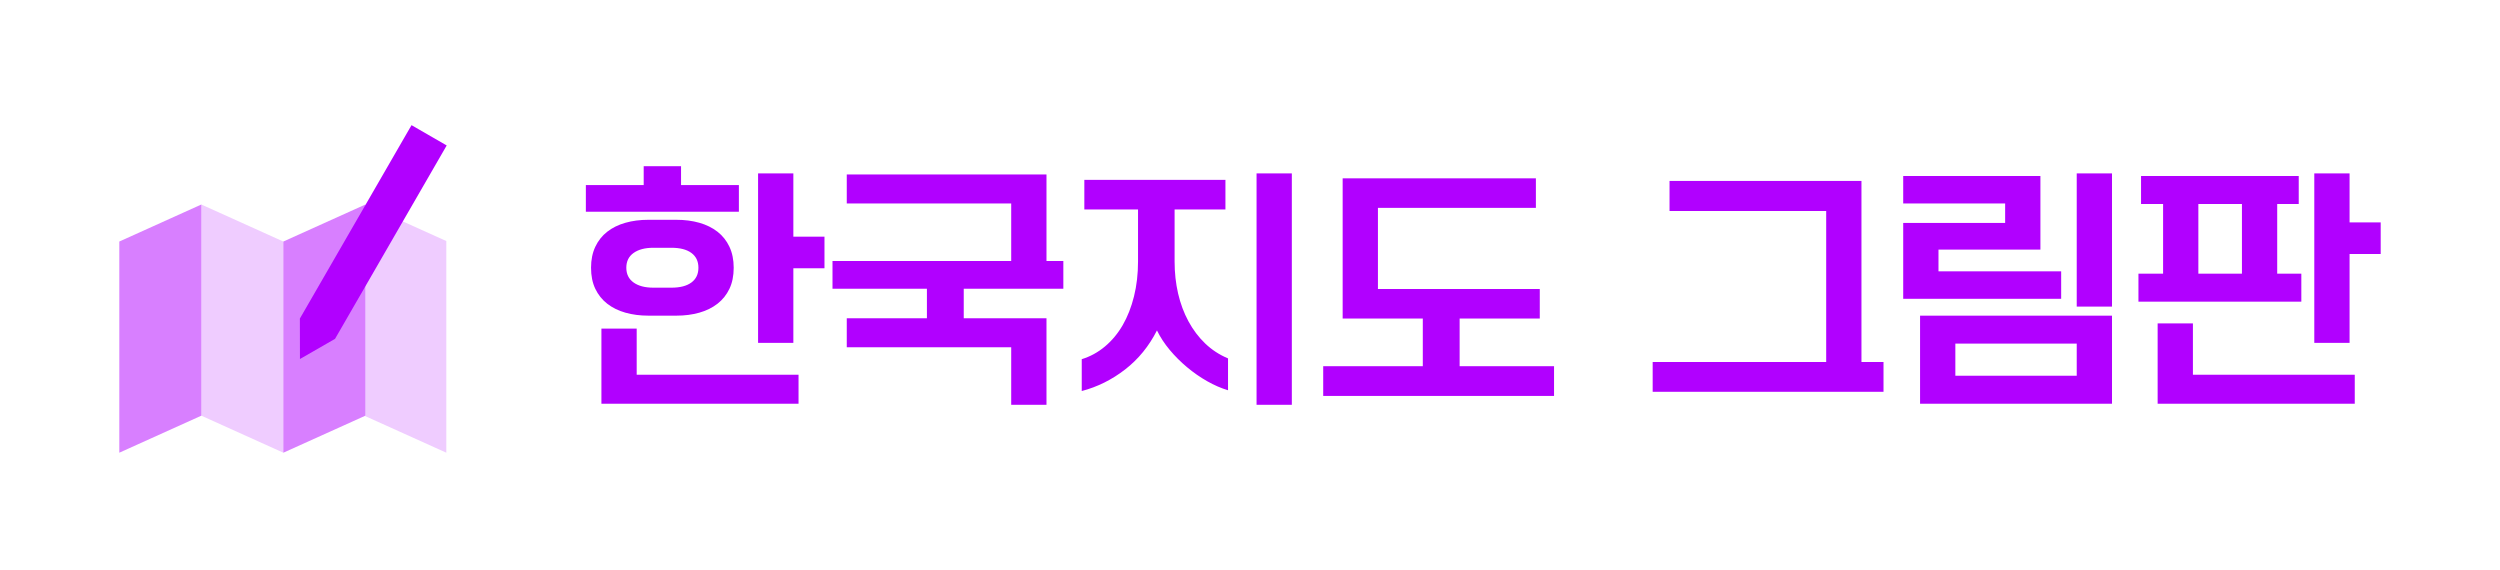 <svg width="2347" height="535" xmlns="http://www.w3.org/2000/svg" xmlns:xlink="http://www.w3.org/1999/xlink" xml:space="preserve" overflow="hidden"><defs><clipPath id="clip0"><rect x="-524" y="382" width="2347" height="535"/></clipPath></defs><g clip-path="url(#clip0)" transform="translate(524 -382)"><rect x="-524" y="382" width="2347" height="535" fill="#000000" fill-opacity="0"/><path d="M1311.68 704.602 1311.68 734.76 1425.63 734.76 1425.63 704.602ZM40.61 690.495 73.725 690.495 73.725 733.787 225.667 733.787 225.667 761.027 40.61 761.027ZM1501.59 685.631 1534.71 685.631 1534.71 733.787 1686.65 733.787 1686.65 761.027 1501.59 761.027ZM1278.56 678.334 1458.75 678.334 1458.75 761.027 1278.56 761.027ZM89.309 614.612C81.517 614.612 75.349 616.234 70.803 619.477 66.258 622.719 63.986 627.34 63.986 633.34 63.986 639.339 66.258 643.96 70.803 647.203 75.349 650.445 81.517 652.067 89.309 652.067L106.354 652.067C114.47 652.067 120.72 650.445 125.103 647.203 129.486 643.96 131.678 639.339 131.678 633.34 131.678 627.34 129.486 622.719 125.103 619.477 120.72 616.234 114.47 614.612 106.354 614.612ZM84.683 588.345 110.98 588.345C118.773 588.345 125.955 589.278 132.53 591.142 139.104 593.006 144.786 595.803 149.574 599.533 154.363 603.262 158.097 607.965 160.776 613.639 163.454 619.314 164.793 625.881 164.793 633.34 164.793 640.961 163.454 647.568 160.776 653.162 158.097 658.756 154.363 663.417 149.574 667.146 144.786 670.876 139.104 673.673 132.53 675.537 125.955 677.402 118.773 678.334 110.98 678.334L84.683 678.334C76.891 678.334 69.708 677.402 63.134 675.537 56.559 673.673 50.877 670.876 46.089 667.146 41.3 663.417 37.566 658.756 34.887 653.162 32.209 647.568 30.87 640.961 30.87 633.34 30.87 625.881 32.209 619.314 34.887 613.639 37.566 607.965 41.3 603.262 46.089 599.533 50.877 595.803 56.559 593.006 63.134 591.142 69.708 589.278 76.891 588.345 84.683 588.345ZM1539.82 573.509 1539.82 638.934 1580.73 638.934 1580.73 573.509ZM1043.36 551.863 1223.54 551.863 1223.54 721.87 1244.24 721.87 1244.24 749.84 1027.53 749.84 1027.53 721.87 1190.43 721.87 1190.43 580.076 1043.36 580.076ZM493.975 550.89 626.438 550.89 626.438 578.617 578.712 578.617 578.712 627.503C578.712 638.042 579.807 648.054 581.999 657.539 584.191 667.025 587.437 675.74 591.739 683.685 596.041 691.63 601.276 698.562 607.445 704.48 613.613 710.398 620.755 715.06 628.872 718.465L628.872 748.38C622.379 746.435 615.845 743.597 609.271 739.867 602.696 736.138 596.406 731.76 590.4 726.734 584.394 721.708 578.956 716.276 574.085 710.439 569.216 704.602 565.239 698.521 562.154 692.198 554.687 706.953 544.744 719.154 532.326 728.801 519.908 738.449 506.312 745.219 491.54 749.11L491.54 719.194C499.494 716.762 506.759 712.79 513.333 707.277 519.908 701.764 525.467 695.075 530.012 687.211 534.558 679.348 538.088 670.349 540.605 660.215 543.121 650.081 544.379 639.177 544.379 627.503L544.379 578.617 493.975 578.617ZM736.485 549.431 917.89 549.431 917.89 577.157 769.601 577.157 769.601 653.283 921.543 653.283 921.543 681.01 846.302 681.01 846.302 725.761 934.935 725.761 934.935 753.731 718.223 753.731 718.223 725.761 811.725 725.761 811.725 681.01 736.485 681.01ZM1486.01 547.242 1634.05 547.242 1634.05 573.509 1613.84 573.509 1613.84 638.934 1636.49 638.934 1636.49 665.201 1483.57 665.201 1483.57 638.934 1506.71 638.934 1506.71 573.509 1486.01 573.509ZM1262.73 547.242 1391.54 547.242 1391.54 616.314 1295.85 616.314 1295.85 636.745 1411.02 636.745 1411.02 662.525 1262.73 662.525 1262.73 591.264 1358.43 591.264 1358.43 573.023 1262.73 573.023ZM270.945 545.782 458.438 545.782 458.438 627.016 474.265 627.016 474.265 653.04 380.762 653.04 380.762 680.766 458.438 680.766 458.438 762 425.322 762 425.322 708.007 270.945 708.007 270.945 680.766 346.186 680.766 346.186 653.04 257.553 653.04 257.553 627.016 425.322 627.016 425.322 573.023 270.945 573.023ZM1648.66 544.809 1681.78 544.809 1681.78 590.777 1711 590.777 1711 620.45 1681.78 620.45 1681.78 703.872 1648.66 703.872ZM1425.63 544.809 1458.75 544.809 1458.75 669.822 1425.63 669.822ZM655.657 544.809 688.772 544.809 688.772 762 655.657 762ZM187.682 544.809 220.798 544.809 220.798 604.154 250.017 604.154 250.017 633.826 220.798 633.826 220.798 703.872 187.682 703.872ZM80.299 538 115.364 538 115.364 555.755 169.664 555.755 169.664 580.805 26 580.805 26 555.755 80.299 555.755Z" fill="#B100FF" fill-rule="evenodd"/><rect x="-412" y="499" width="307" height="308" fill="#FFFFFF" fill-opacity="0"/><path d="M0 77 34.755 0 233 0 198.245 77Z" fill="#B100FF" fill-rule="evenodd" fill-opacity="0.502" transform="matrix(6.12323e-17 1 1 -6.12323e-17 -412 574)"/><path d="M-335 574-258 608.755-258 807-335 772.246Z" fill="#B100FF" fill-rule="evenodd" fill-opacity="0.2"/><path d="M0 77 34.755 0 233 0 198.245 77Z" fill="#B100FF" fill-rule="evenodd" fill-opacity="0.502" transform="matrix(6.12323e-17 1 1 -6.12323e-17 -258 574)"/><path d="M-181 574-105 608.304-105 807-181 772.697Z" fill="#B100FF" fill-rule="evenodd" fill-opacity="0.2"/><path d="M-137.659 499.499-104.649 518.558-209.469 700.112-209.469 700.112-242.404 719.04-242.479 681.054-242.479 681.054Z" fill="#B100FF" fill-rule="evenodd"/></g></svg>